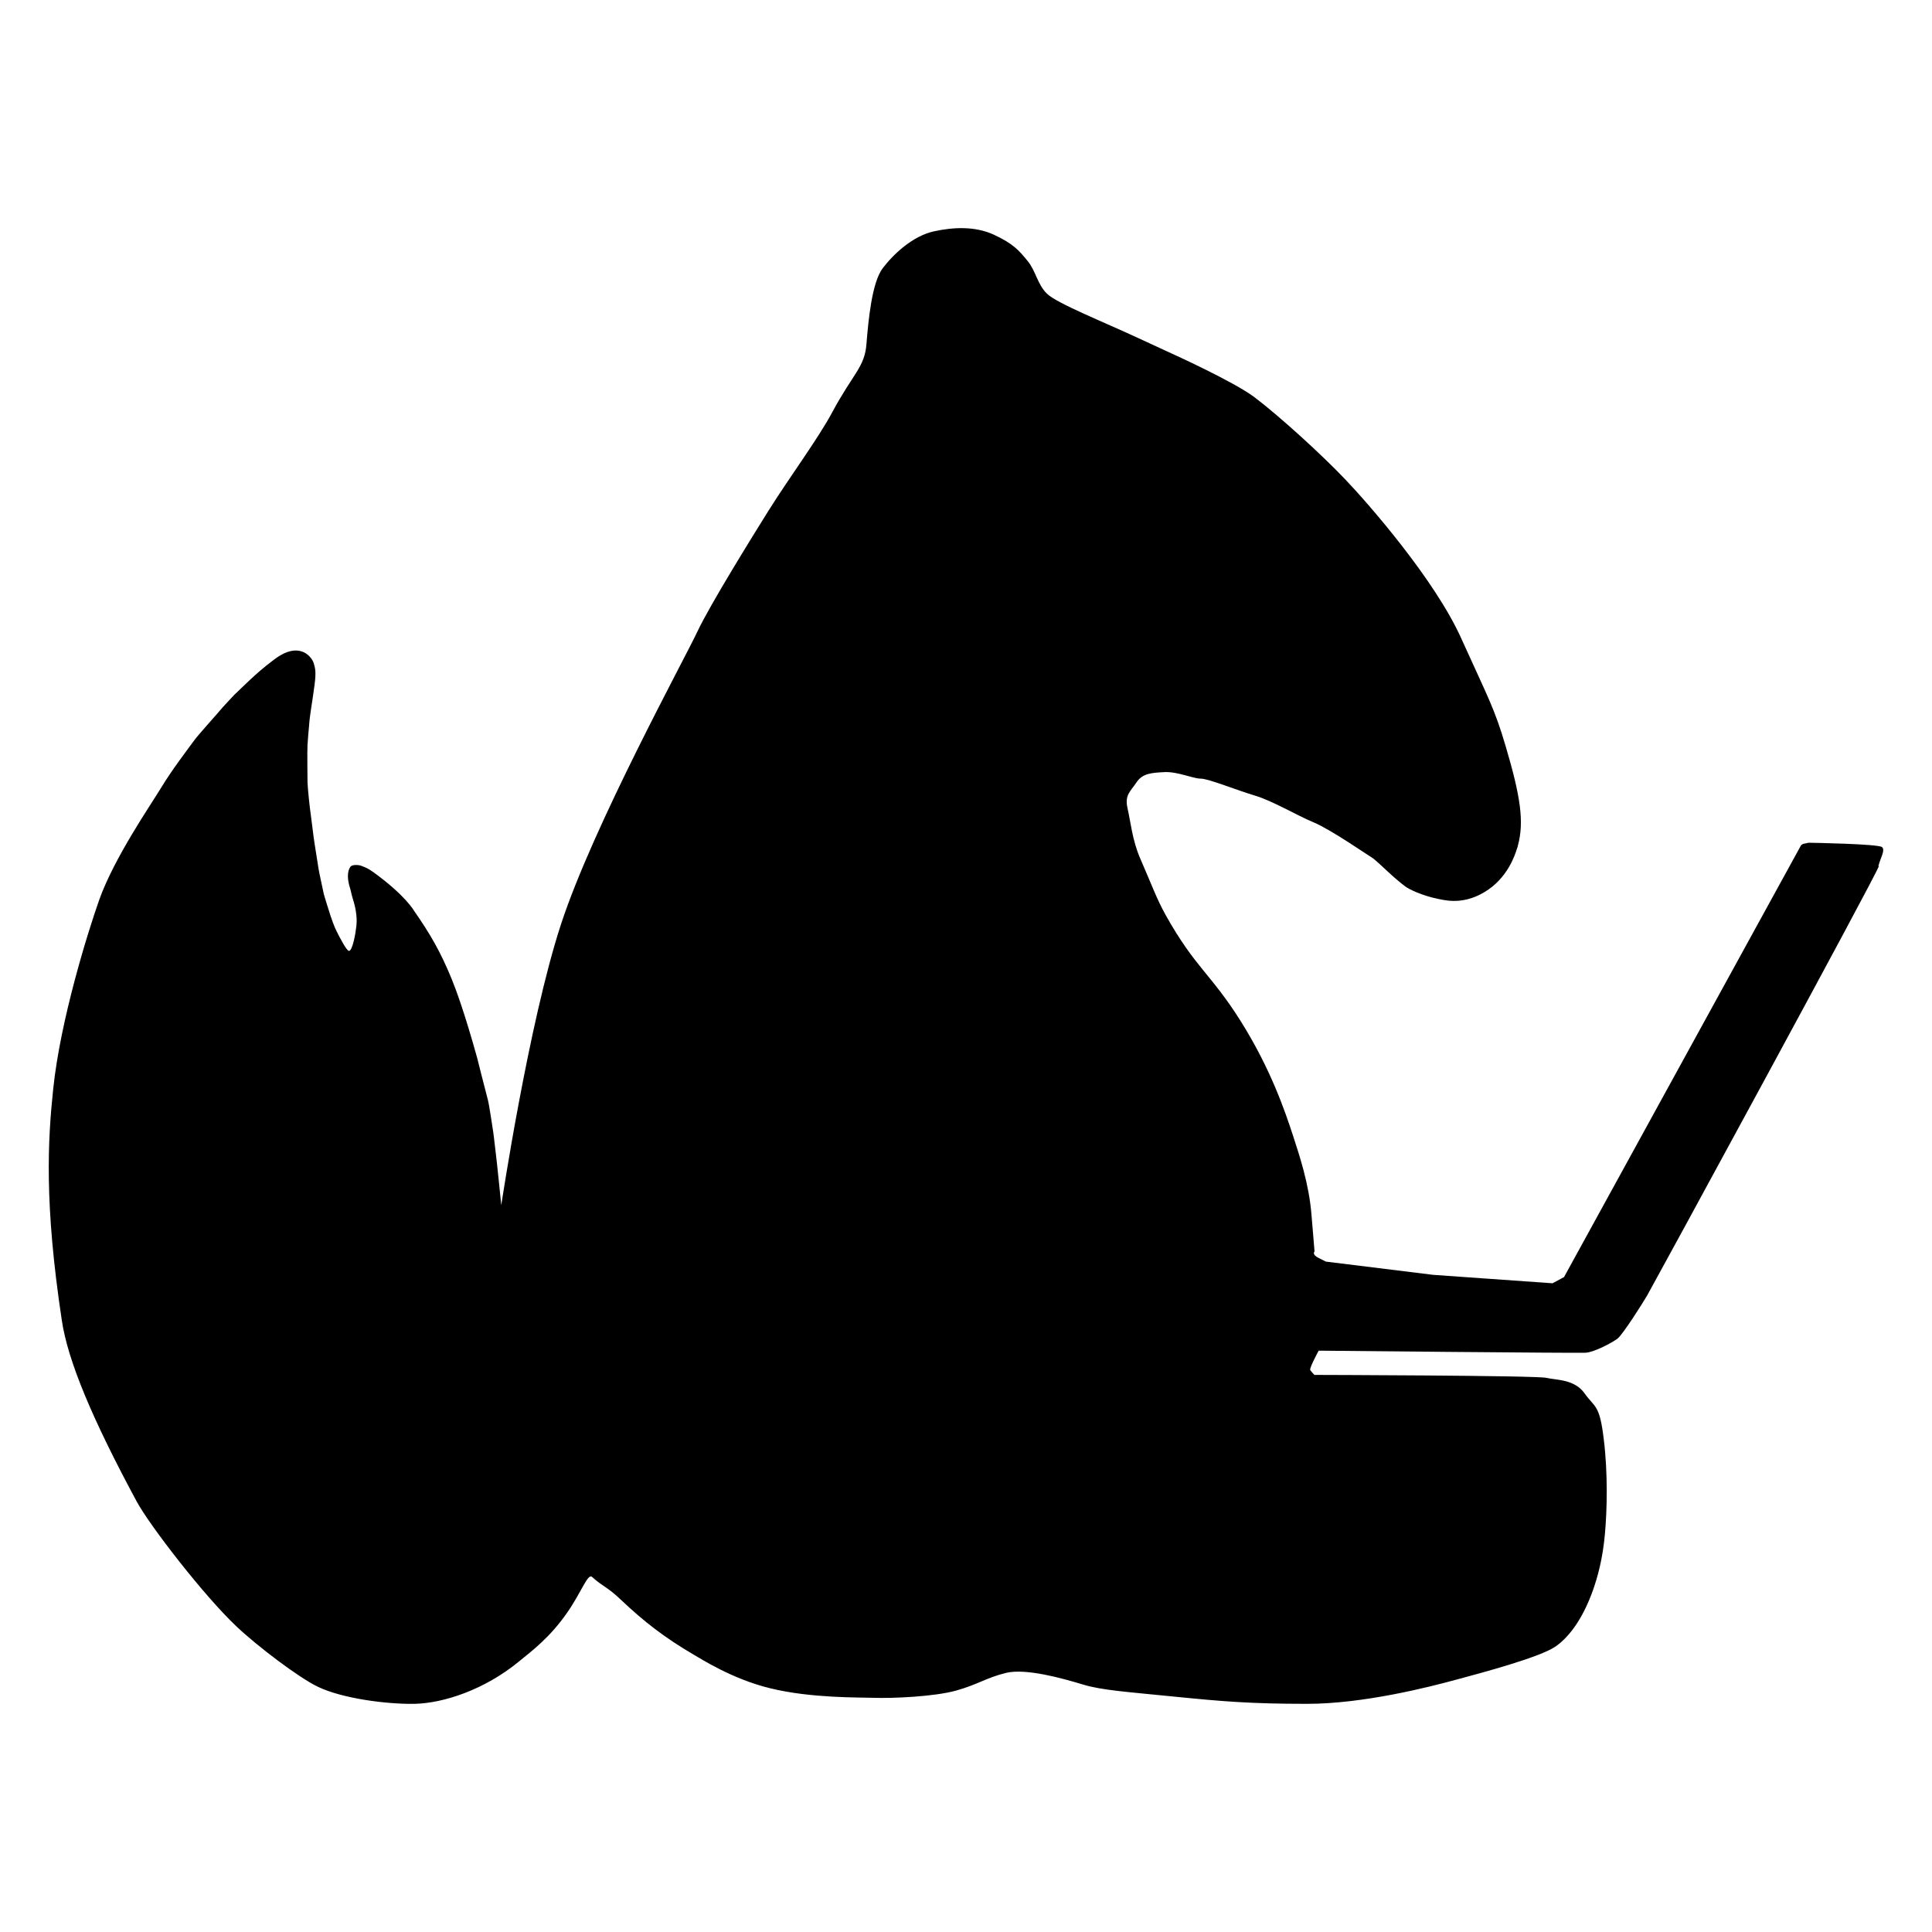 <svg width="600" height="600" viewBox="0 0 600 600" fill="none" xmlns="http://www.w3.org/2000/svg">
<path d="M583.493 268.989C582.745 271.766 513.329 399.225 511.567 402.269C510.178 404.671 503.984 414.443 502.329 415.725C500.62 417.006 495.227 419.89 492.451 420.103C489.674 420.263 409.525 419.462 409.525 419.462C409.525 419.462 406.535 424.962 406.908 425.496C407.282 426.03 408.19 426.991 408.19 426.991C408.19 426.991 477.072 427.152 480.223 427.899C483.373 428.647 488.98 428.273 492.13 432.758C495.281 437.19 496.776 436.069 498.057 446.909C499.392 457.695 499.072 469.175 498.431 476.277C497.737 484.287 496.082 489.948 494.693 493.898C491.81 501.961 487.858 507.942 483.213 511.252C478.514 514.616 460.305 519.475 452.136 521.665C443.913 523.907 423.461 529.14 405.947 529.14C388.433 529.14 379.569 528.393 364.671 526.898C349.773 525.402 342.191 524.922 336.371 523.16C330.016 521.237 318.643 518.034 312.449 519.529C306.308 521.024 303.638 523.16 296.91 525.029C290.236 526.898 277.207 527.485 271.226 527.271C267.008 527.111 252.003 527.432 239.295 524.334C227.334 521.451 217.616 515.097 215.426 513.869C206.509 508.636 200.101 503.723 192.839 496.835C188.461 492.67 187.446 492.937 183.869 489.733C182.534 488.505 180.504 494.592 176.126 500.84C170.733 508.582 165.34 512.587 161.015 516.111C150.442 524.762 137.787 528.927 128.816 529.14C119.899 529.3 106.176 527.431 98.753 523.854C92.88 521.077 79.851 511.199 73.336 505.005C63.351 495.553 46.638 473.981 42.473 466.345C28.75 440.875 21.061 422.666 19.192 410.011C13.692 373.648 14.867 353.998 16.522 338.192C18.765 316.62 27.361 289.227 30.832 279.402C35.531 266.266 46.905 249.82 50.109 244.533C53.313 239.194 58.278 232.733 60.414 229.796C61.482 228.301 67.303 221.893 69.171 219.65C69.759 218.956 72.802 215.752 72.802 215.752C72.802 215.752 78.356 210.413 78.943 209.932C80.438 208.544 84.71 204.913 87.059 203.524C93.521 199.733 96.885 204.058 97.472 206.088C97.792 207.422 98.273 208.223 97.686 212.709C96.831 219.17 96.244 221.626 95.977 225.471C95.87 226.806 95.603 229.315 95.496 231.398C95.389 233.48 95.496 241.33 95.496 242.771C95.55 244.854 96.19 250.834 96.511 252.97C96.831 255.106 97.312 259.752 97.739 262.261C98.22 265.091 98.86 269.737 99.234 271.446C99.448 272.353 100.462 277.159 100.569 277.693C100.889 278.814 101.423 280.577 102.598 284.261C103.025 285.596 103.933 288.052 104.467 289.067C105.482 291.149 107.671 295.314 108.365 295.314C109.486 295.314 110.447 289.814 110.661 287.678C110.768 286.771 110.821 285.596 110.661 284.101C110.287 280.737 109.486 279.295 109.059 277.159C108.792 275.771 108.098 274.436 108.045 272.14C108.045 270.858 108.312 269.861 108.846 269.15C109.379 268.455 111.409 268.562 112.21 268.883C113.224 269.31 114.025 269.47 115.947 270.858C125.986 278.12 128.602 282.873 128.602 282.873C133.622 290.081 136.772 295.528 140.243 303.964C141.471 306.955 144.194 314.163 148.199 328.581C148.306 329.061 150.495 337.711 151.51 341.556C151.937 343.158 152.952 350.153 153.165 351.488C153.379 352.823 153.859 357.415 153.966 358.109C154.233 359.925 155.675 374.289 155.675 374.289C155.675 374.289 164.165 317.794 174.204 287.091C184.242 256.388 212.703 204.486 216.601 196.102C220.552 187.719 233.848 166.307 238.654 158.617C245.435 147.831 254.032 136.297 258.464 128.021C264.979 115.9 268.556 114.031 269.09 106.769C269.678 99.561 270.746 87.814 274.11 83.329C277.474 78.897 283.454 73.29 290.022 71.847C295.896 70.567 302.731 70.138 308.711 72.915C314.692 75.692 316.507 77.829 319.123 81.031C321.74 84.236 322.114 88.188 325.104 91.177C328.094 94.168 342.992 100.094 353.404 104.953L363.817 109.759C363.817 109.759 383.093 118.463 389.608 123.375C397.511 129.356 410.7 141.424 417.748 148.846C424.85 156.268 445.675 180.083 453.844 198.345C462.068 216.553 464.15 219.971 467.621 231.825C472.16 247.203 473.441 255.213 471.359 262.742C471.359 262.955 471.199 263.222 471.092 263.596C470.504 265.519 468.155 272.834 461 277.052C459.825 277.747 457.048 279.348 453.15 279.722C450.641 279.936 448.772 279.615 446.743 279.188C441.456 278.12 437.612 276.145 436.49 275.344C432.592 272.46 428.801 268.455 426.452 266.587C425.704 266.213 413.423 257.669 408.03 255.426C402.637 253.184 395.214 248.698 389.608 247.043C384.054 245.388 375.297 241.81 372.894 241.81C370.492 241.81 365.793 239.621 361.734 239.781C357.623 239.995 354.846 240.155 352.977 242.932C351.108 245.762 349.239 246.83 350.147 250.941C351.108 255.053 351.642 260.98 354.099 266.587C357.73 274.916 359.225 279.188 362.055 284.261C371.186 300.547 376.045 302.416 385.229 316.993C394.68 331.998 399.112 345.24 401.515 352.556C403.491 358.643 406.481 367.454 407.282 377.119L408.243 388.652C408.243 388.652 407.282 389.56 409.525 390.681L411.768 391.803L445.087 395.914L482.145 398.531L485.723 396.609L559.144 262.849C559.144 262.849 559.304 262.101 560.639 261.941C561.92 261.727 561.013 261.727 561.92 261.727C562.828 261.727 583.333 262.101 584.454 263.062C585.575 263.97 584.08 266.213 583.333 268.989H583.493Z" fill="#000000"/>
</svg>
